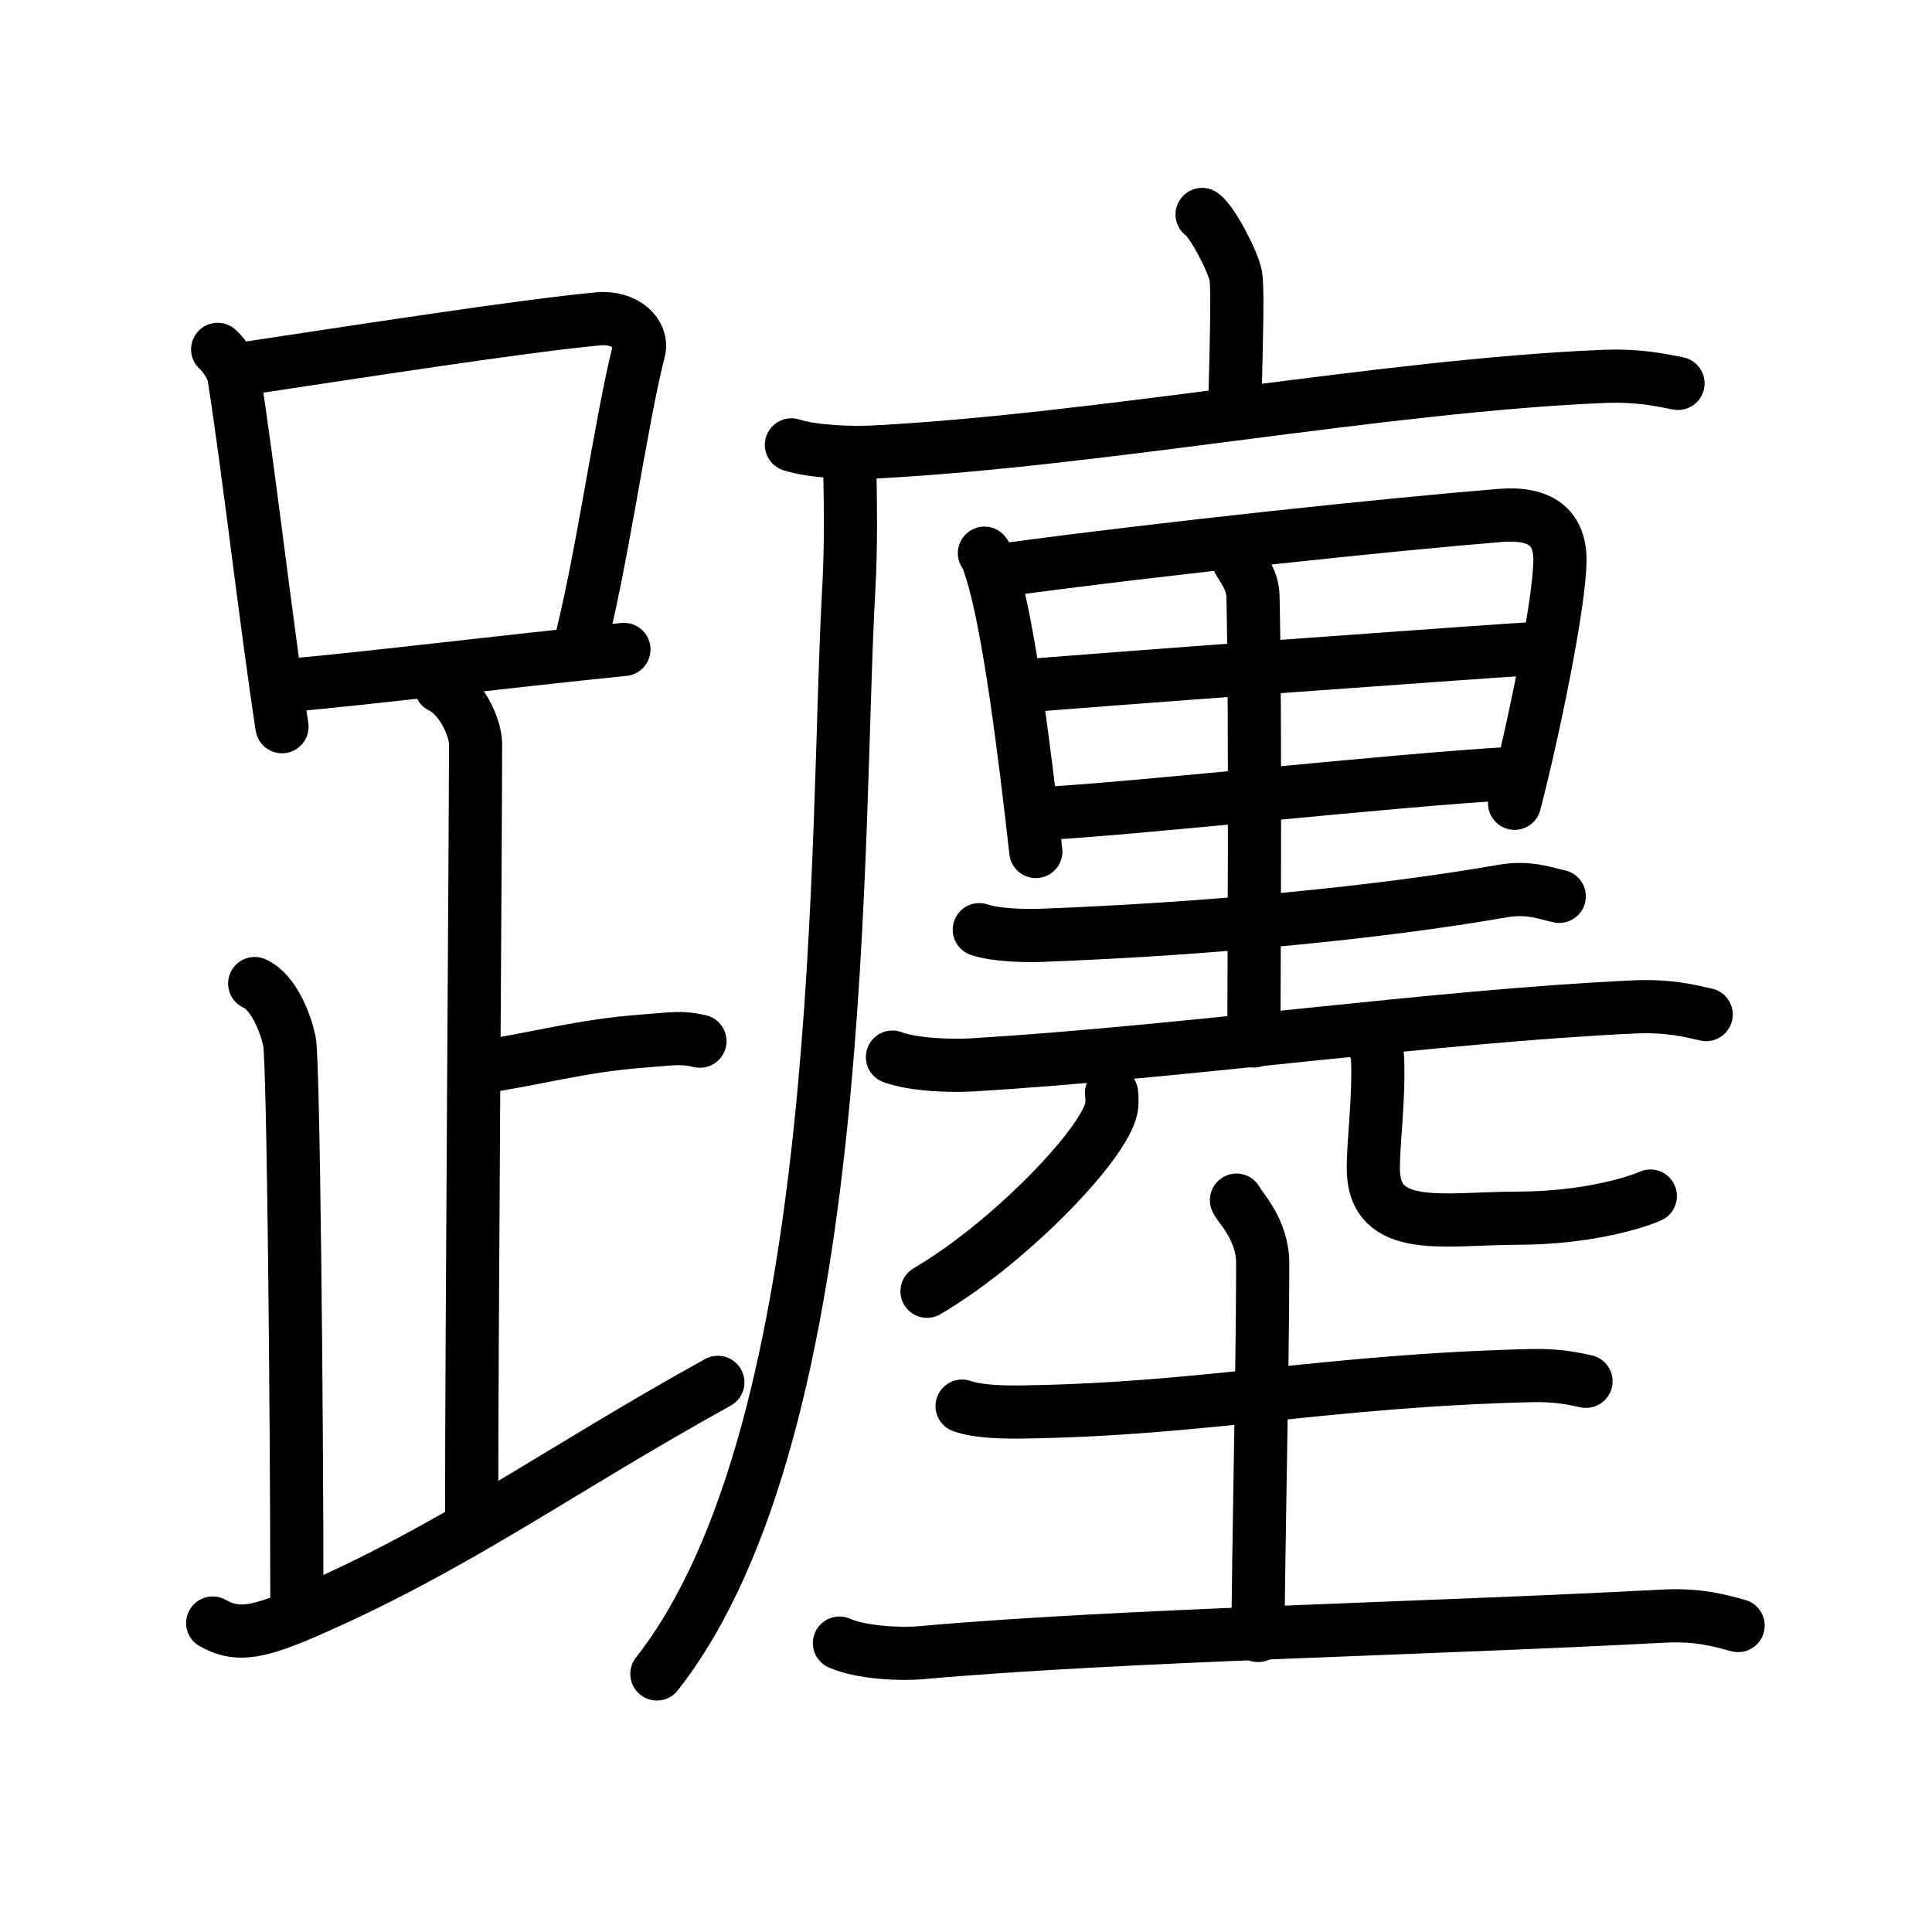 <svg xmlns="http://www.w3.org/2000/svg" width="109" height="109" viewBox="0 0 109 109"><g xmlns:kvg="http://kanjivg.tagaini.net" id="kvg:StrokePaths_08e94" style="fill:none;stroke:#000000;stroke-width:3;stroke-linecap:round;stroke-linejoin:round;"><g id="kvg:08e94" kvg:element="&#36500;"><g id="kvg:08e94-g1" kvg:element="&#36275;" kvg:position="left" kvg:radical="general"><g id="kvg:08e94-g2" kvg:element="&#21475;"><path id="kvg:08e94-s1" kvg:type="&#12753;" d="M12.28,19.71c0.37,0.32,0.84,1.05,0.91,1.47C14,26.25,15.04,35.38,15.91,41"/><path id="kvg:08e94-s2" kvg:type="&#12757;b" d="M13.11,20.9c7.64-1.15,16.29-2.5,20.63-2.91c1.58-0.15,2.54,0.89,2.31,1.77c-1.04,4.06-2.15,12.35-3.43,17"/><path id="kvg:08e94-s3" kvg:type="&#12752;b" d="M16.06,38.69c5.09-0.46,12.15-1.34,19.14-2.05"/></g><path id="kvg:08e94-s4" kvg:type="&#12753;a" d="M24.87,38.74c1.09,0.5,1.96,2.23,1.96,3.25c0,5.51-0.22,33.51-0.22,43.5"/><path id="kvg:08e94-s5" kvg:type="&#12752;b" d="M26.88,60.24c3.37-0.49,5.87-1.24,9.35-1.5c1.74-0.13,2.18-0.25,3.26,0"/><path id="kvg:08e94-s6" kvg:type="&#12754;" d="M14.37,55.49c1.09,0.5,1.74,2.25,1.96,3.25c0.22,1,0.42,20.51,0.42,32.26"/><path id="kvg:08e94-s7" kvg:type="&#12736;/&#12751;" d="M12,91.57c1.25,0.68,2.25,0.68,5.2-0.6c8.57-3.72,14.24-7.97,23.3-12.98"/></g><g id="kvg:08e94-g3" kvg:element="&#24283;" kvg:position="right"><g id="kvg:08e94-g4" kvg:element="&#24191;" kvg:position="tare"><path id="kvg:08e94-s8" kvg:type="&#12753;a" d="M67.82,12.1c0.57,0.37,1.78,2.73,1.9,3.46c0.11,0.73,0.06,2.99-0.06,7.55"/><g id="kvg:08e94-g5" kvg:element="&#21378;"><path id="kvg:08e94-s9" kvg:type="&#12752;" d="M44.65,25.1c1.23,0.4,3.48,0.47,4.7,0.4c12.77-0.67,28.64-3.73,41.02-4.26c2.04-0.09,3.27,0.19,4.3,0.39"/><path id="kvg:08e94-s10" kvg:type="&#12754;" d="M47.95,26.7c0.03,1.61,0.07,4.15-0.06,6.46C47.11,46.76,48,80.5,37.06,94.44"/></g></g><g id="kvg:08e94-g6" kvg:element="&#37324;"><path id="kvg:08e94-s11" kvg:type="&#12753;" d="M55.54,31.21c0.22,0.29,0.23,0.48,0.35,0.84c1,2.97,1.93,10.46,2.55,15.99"/><path id="kvg:08e94-s12" kvg:type="&#12757;a" d="M56.57,32.16c9.06-1.23,21.8-2.57,28.07-3.08c2.3-0.19,3.39,0.7,3.37,2.57c-0.04,2.51-1.5,9.58-2.56,13.67"/><path id="kvg:08e94-s13" kvg:type="&#12752;a" d="M57.63,38.72c2.51-0.25,27.37-2.06,29.44-2.16"/><path id="kvg:08e94-s14" kvg:type="&#12752;a" d="M58.46,45.92c5.56-0.27,19.53-1.87,27.2-2.31"/><path id="kvg:08e94-s15" kvg:type="&#12753;a" d="M69.82,31.52c0.22,0.48,0.85,1.14,0.87,2.1c0.16,6.75,0.05,23.21,0.05,25.11"/><path id="kvg:08e94-s16" kvg:type="&#12752;" d="M55.25,52.45c0.91,0.32,2.58,0.35,3.49,0.32c9.47-0.36,19.01-1.27,26.05-2.5c1.49-0.26,2.43,0.15,3.18,0.3"/><path id="kvg:08e94-s17" kvg:type="&#12752;" d="M50.35,59.64c1.17,0.44,3.32,0.51,4.49,0.44c12.19-0.74,26.01-2.74,37.32-3.27c1.95-0.09,3.12,0.21,4.1,0.43"/></g><g id="kvg:08e94-g7" kvg:element="&#20799;" kvg:variant="true" kvg:original="&#20843;"><g id="kvg:08e94-g8" kvg:element="&#20031;" kvg:position="left"><path id="kvg:08e94-s18" kvg:type="&#12754;" d="M62.71,61.66c0.03,0.26,0.06,0.68-0.06,1.06c-0.71,2.23-5.91,7.53-10.35,10.13"/></g><g id="kvg:08e94-g9" kvg:position="right"><path id="kvg:08e94-s19" kvg:type="&#12767;" d="M77.09,58.43c0.34,0.34,0.61,0.74,0.63,1.27c0.09,2.35-0.24,4.63-0.24,6.22c0,3.73,4.06,2.81,8.05,2.81c4.21,0,6.99-0.98,7.58-1.25"/></g></g><g id="kvg:08e94-g10" kvg:element="&#22303;"><path id="kvg:08e94-s20" kvg:type="&#12752;" d="M54.28,79.33c0.9,0.33,2.54,0.35,3.45,0.33c10.29-0.15,16.96-1.76,28.6-2.05c1.5-0.04,2.4,0.16,3.15,0.32"/><path id="kvg:08e94-s21" kvg:type="&#12753;a" d="M69.76,67.71c0.1,0.31,1.48,1.6,1.48,3.56c0,5.94-0.26,16.73-0.26,21"/><path id="kvg:08e94-s22" kvg:type="&#12752;" d="M47.36,92.7c1.21,0.54,3.42,0.65,4.63,0.54c11.01-0.99,28.47-1.35,41.84-2.06c2.01-0.11,3.22,0.26,4.23,0.53"/></g></g></g></g></svg>